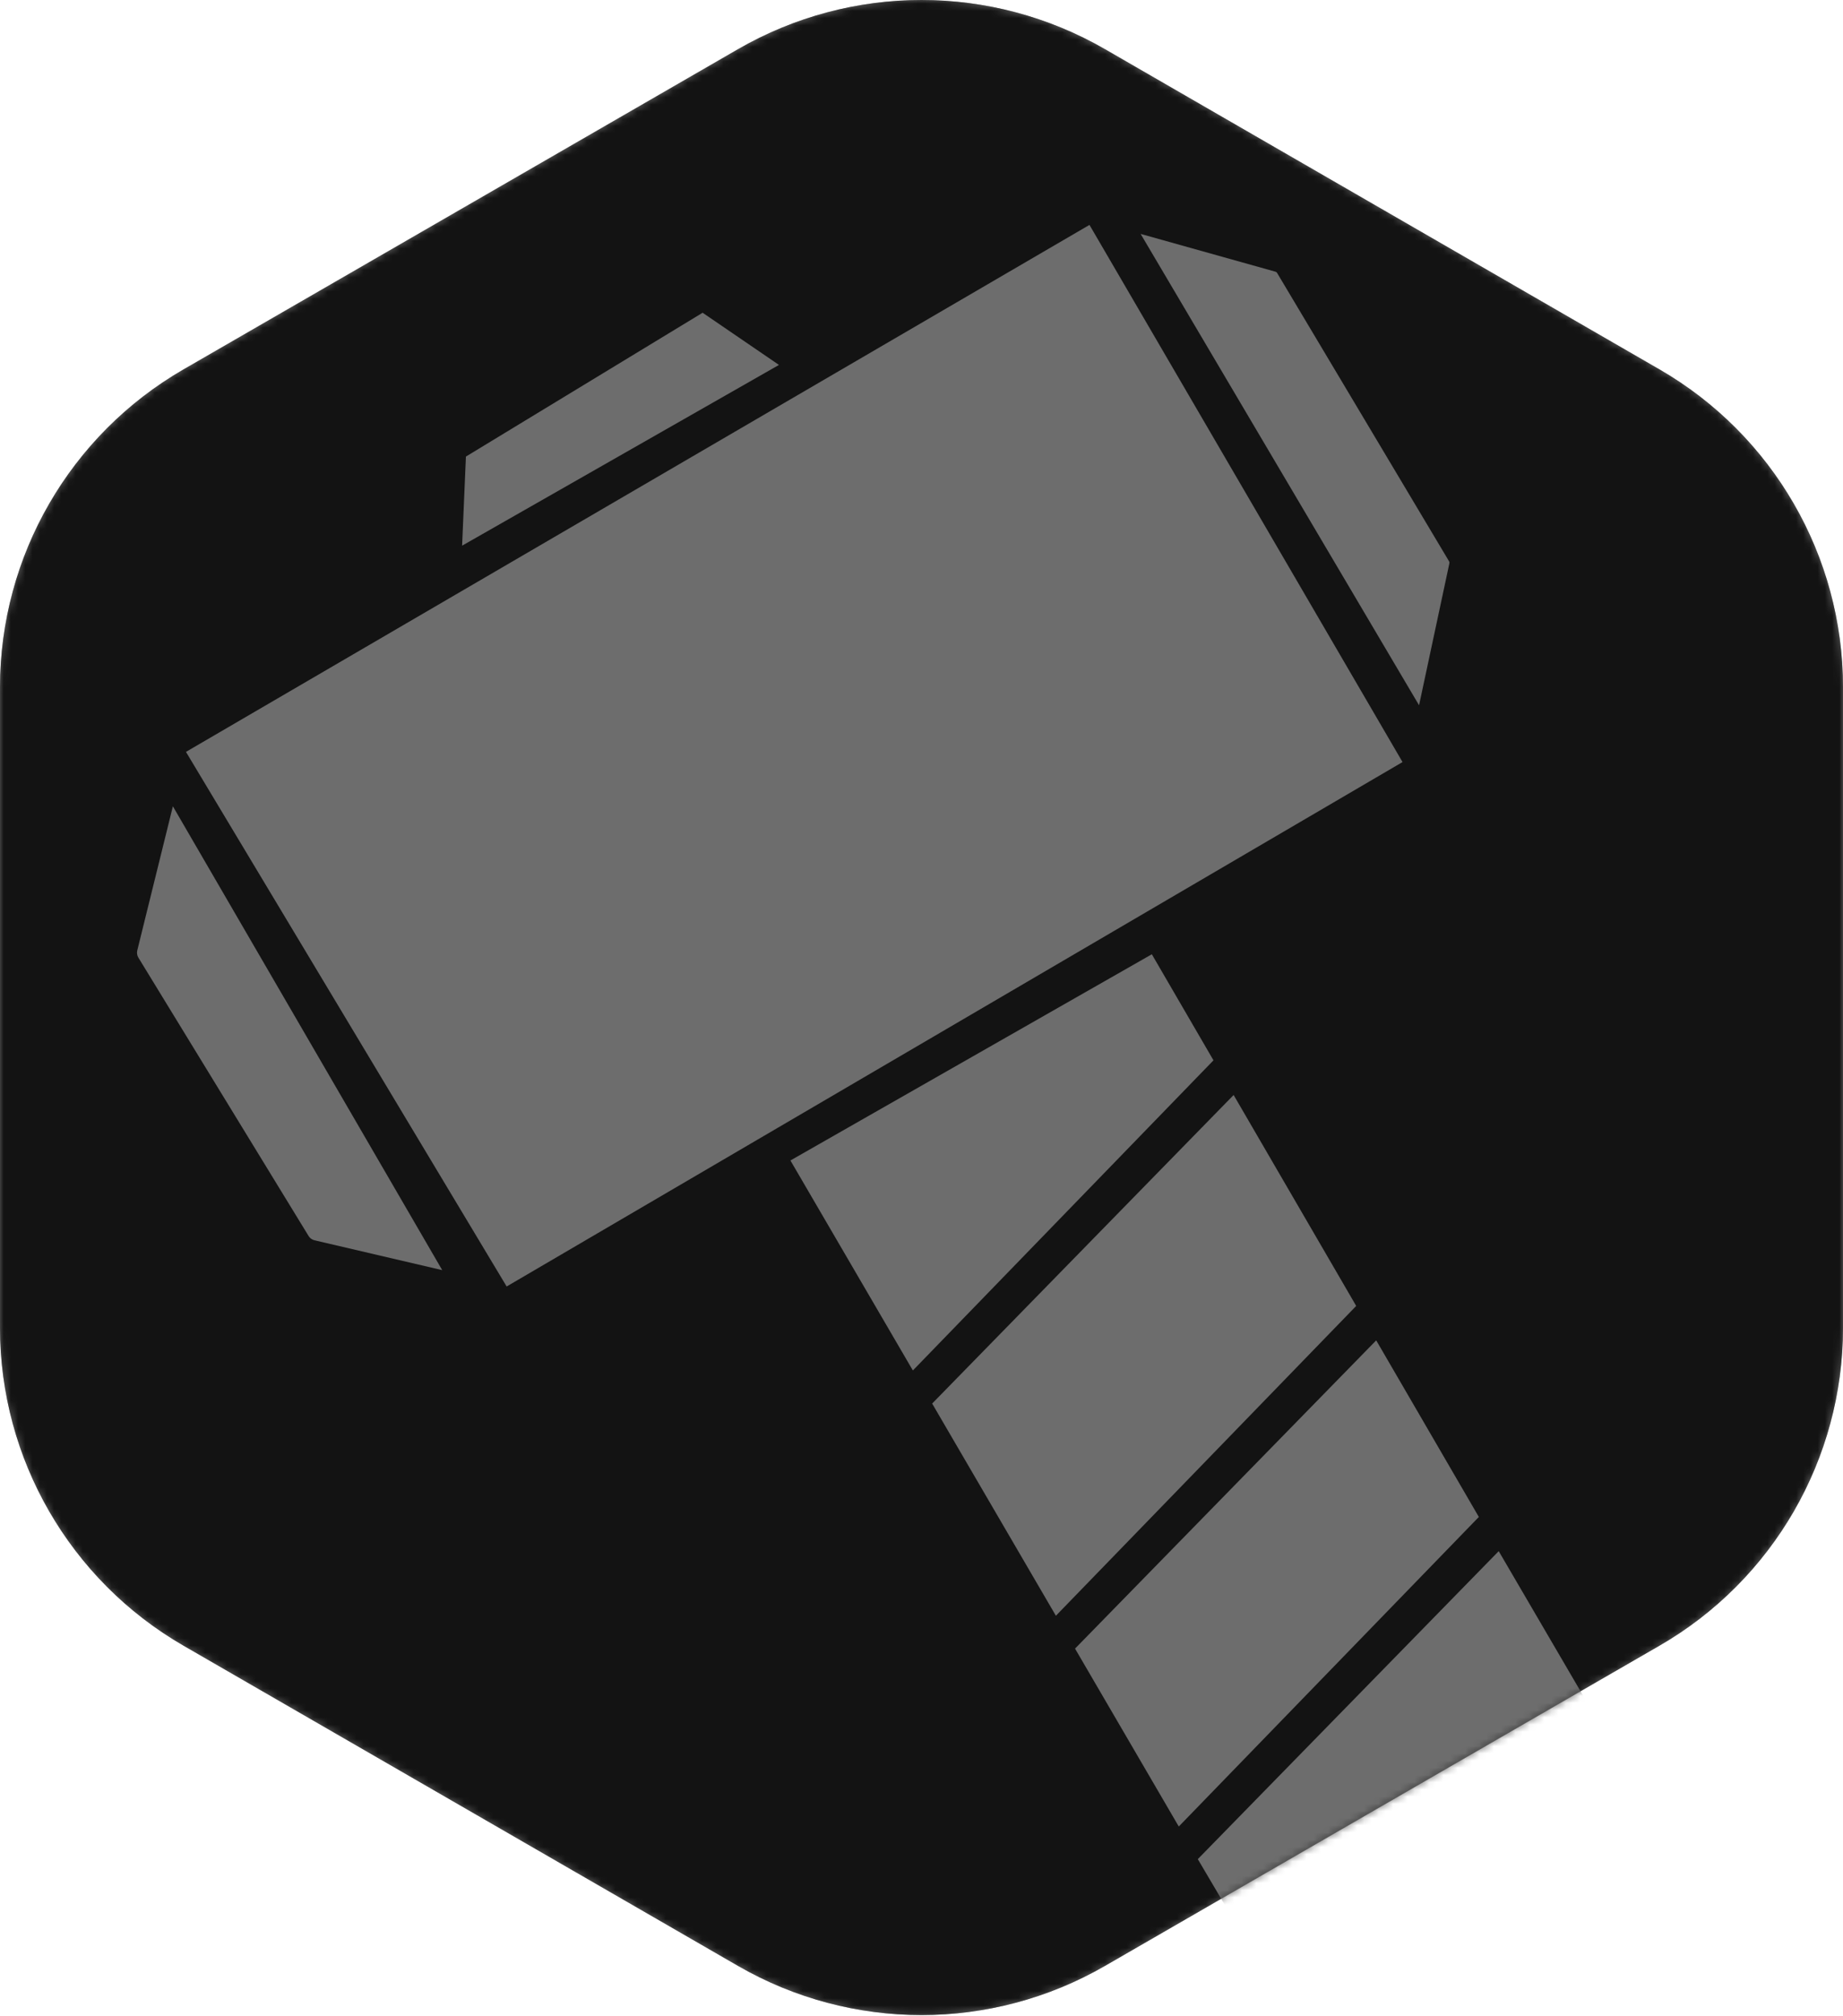 <?xml version="1.0" encoding="UTF-8" standalone="no"?>
<svg width="256px" height="280px" viewBox="0 0 256 280" version="1.1" xmlns="http://www.w3.org/2000/svg" xmlns:xlink="http://www.w3.org/1999/xlink" preserveAspectRatio="xMidYMid">
    <defs>
        <path id="path-1" d="M25.484,51.303 L102.516,6.828 C118.286,-2.276 137.715,-2.276 153.484,6.828 L230.516,51.303 C246.286,60.408 256,77.233 256,95.442 L256,184.392 C256,202.601 246.286,219.426 230.516,228.531 L153.484,273.006 C137.715,282.11 118.286,282.11 102.516,273.006 L25.484,228.531 C9.715,219.426 0,202.601 0,184.392 L0,95.442 C0,77.233 9.715,60.408 25.484,51.303"></path>
    </defs>
	<g>
		<mask id="mask-2" fill="rgb(109,109,109)">
			<use xlink:href="#path-1"></use>
		</mask>
		<use fill="rgb(109,109,109)" xlink:href="#path-1"></use>
		<path d="M25.484,51.303 L102.516,6.828 C118.286,-2.276 137.715,-2.276 153.484,6.828 L230.516,51.303 C246.286,60.408 256,77.233 256,95.442 L256,184.392 C256,202.601 246.286,219.426 230.516,228.531 L153.484,273.006 C137.715,282.11 118.286,282.11 102.516,273.006 L25.484,228.531 C9.715,219.426 0,202.601 0,184.392 L0,95.442 C0,77.233 9.715,60.408 25.484,51.303" fill="rgb(19,19,19)" mask="url(#mask-2)"></path>
		<path d="M151.333,31.233 L25.83,104.414 L70.375,178.655 L194.817,105.828 L151.333,31.233 L151.333,31.233 Z M197.113,97.941 L158.437,32.483 L177.176,37.734 C177.267,37.759 177.344,37.818 177.392,37.899 L201.283,77.952 C201.331,78.031 201.346,78.126 201.327,78.216 L197.113,97.941 L197.113,97.941 Z M64.188,75.778 L108.202,50.677 L97.597,43.43 L64.718,63.404 L64.188,75.778 L64.188,75.778 Z M24.014,111.971 L61.427,176.384 L43.69,172.24 C43.346,172.16 43.049,171.945 42.865,171.644 L19.223,132.988 C19.04,132.688 18.984,132.327 19.068,131.985 L24.014,111.971 L24.014,111.971 Z M171.355,152.063 L129.48,194.911 L146.667,224.38 L188.382,181.355 L171.355,152.063 L171.355,152.063 Z M159.994,132.519 L109.793,161.155 L126.801,190.317 L168.557,147.249 L159.994,132.519 L159.994,132.519 Z M191.161,186.136 L149.327,228.942 L163.737,253.648 L205.417,210.659 L191.161,186.136 L191.161,186.136 Z M208.177,215.408 L166.379,258.178 L171.528,266.905 L221.43,238.094 L208.177,215.408 L208.177,215.408 Z" fill="rgb(109,109,109)" mask="url(#mask-2)"></path>
	</g>
</svg>
